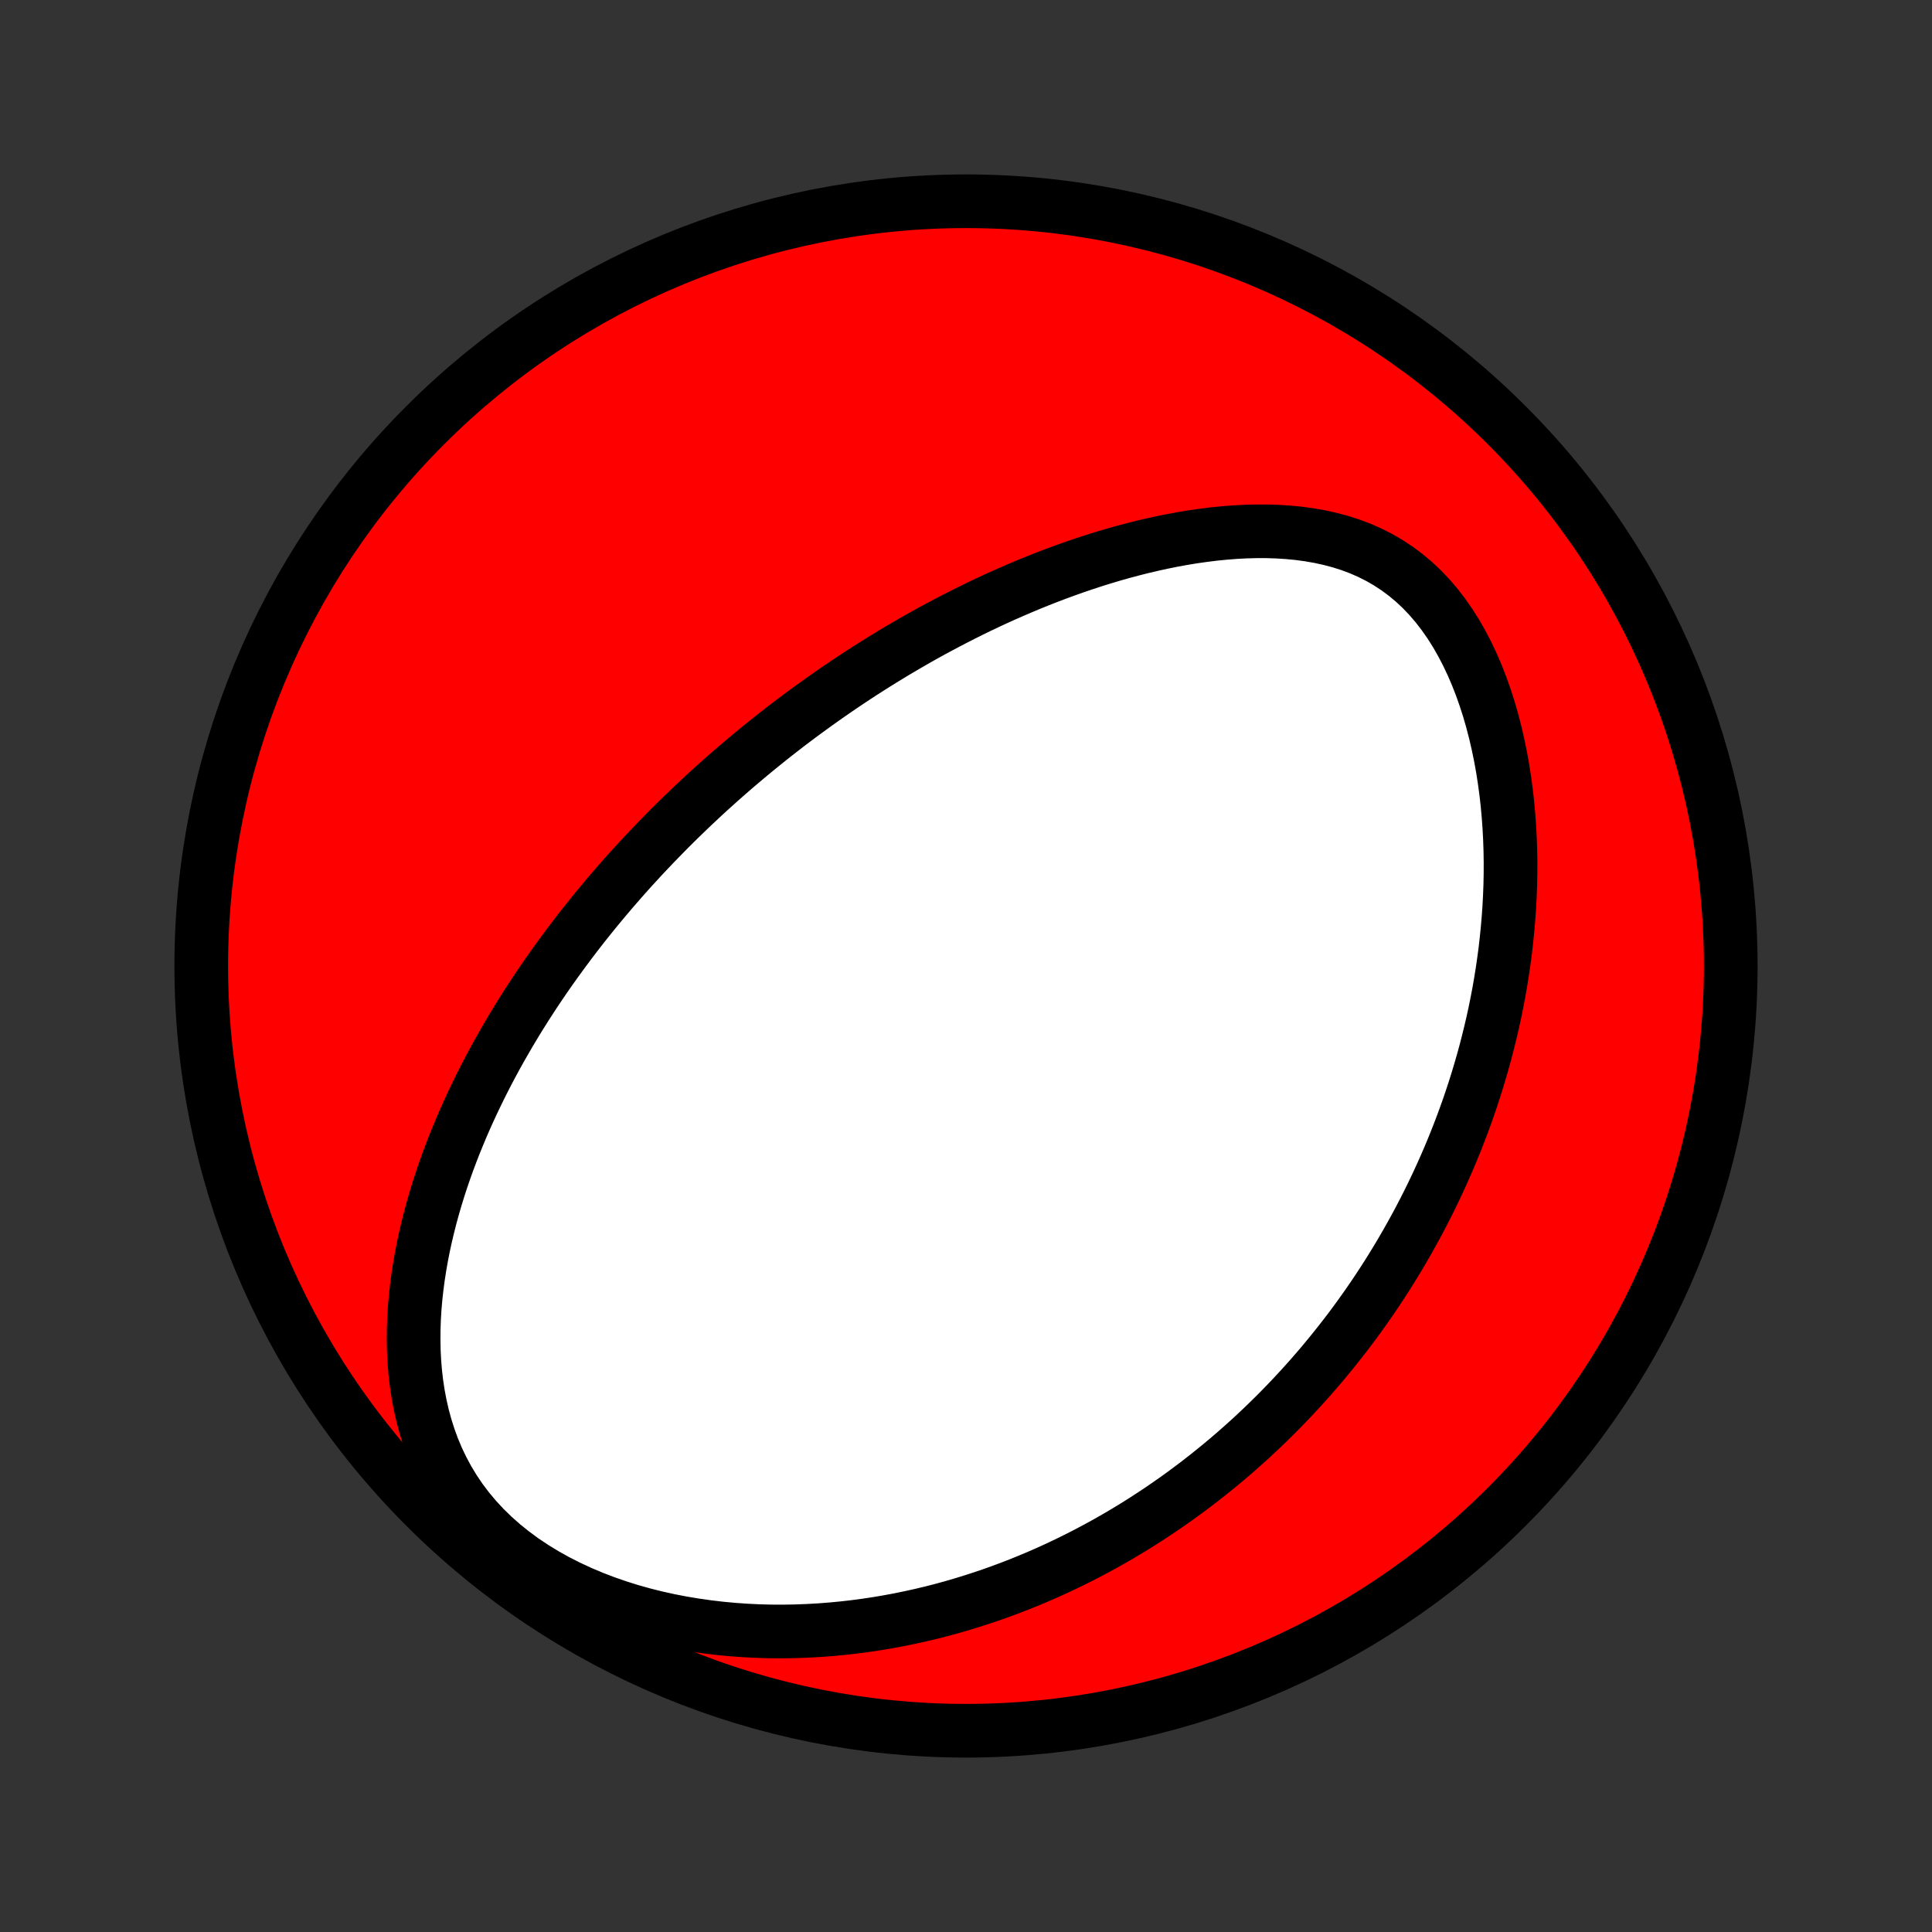 <?xml version="1.0" encoding="utf-8" standalone="no"?>
<!DOCTYPE svg PUBLIC "-//W3C//DTD SVG 1.1//EN"
  "http://www.w3.org/Graphics/SVG/1.1/DTD/svg11.dtd">
<!-- Created with matplotlib (http://matplotlib.org/) -->
<svg height="72pt" version="1.1" viewBox="0 0 72 72" width="72pt" xmlns="http://www.w3.org/2000/svg" xmlns:xlink="http://www.w3.org/1999/xlink">
 <rect x="0" y="0" width="72" height="72" fill="#333333" stroke="none"/>
 <defs>
  <style type="text/css">
*{stroke-linecap:butt;stroke-linejoin:round;}
  </style>
 </defs>
 <g id="figure_1">
  <g id="patch_1">
   <path d="
M0 72
L72 72
L72 0
L0 0
z
" style="fill:none;"/>
  </g>
  <g id="axes_1">
   <g id="PatchCollection_1">
    <defs>
     <path d="
M36 -7.5
C43.558 -7.5 50.808 -10.503 56.153 -15.848
C61.497 -21.192 64.5 -28.442 64.5 -36
C64.5 -43.558 61.497 -50.808 56.153 -56.153
C50.808 -61.497 43.558 -64.5 36 -64.5
C28.442 -64.5 21.192 -61.497 15.848 -56.153
C10.503 -50.808 7.5 -43.558 7.5 -36
C7.5 -28.442 10.503 -21.192 15.848 -15.848
C21.192 -10.503 28.442 -7.5 36 -7.5
z
" id="C0_0_a811fe30f3"/>
     <path d="
M25.691 -41.848
L25.881 -42.029
L26.072 -42.208
L26.265 -42.387
L26.459 -42.565
L26.655 -42.741
L26.851 -42.917
L27.049 -43.092
L27.249 -43.266
L27.45 -43.44
L27.653 -43.612
L27.857 -43.784
L28.063 -43.955
L28.271 -44.126
L28.48 -44.295
L28.691 -44.464
L28.904 -44.633
L29.119 -44.8
L29.336 -44.968
L29.555 -45.134
L29.777 -45.3
L30 -45.465
L30.226 -45.63
L30.453 -45.794
L30.684 -45.958
L30.916 -46.121
L31.151 -46.284
L31.389 -46.446
L31.629 -46.607
L31.872 -46.768
L32.118 -46.929
L32.367 -47.088
L32.618 -47.247
L32.873 -47.406
L33.13 -47.563
L33.391 -47.721
L33.655 -47.877
L33.922 -48.032
L34.192 -48.187
L34.466 -48.341
L34.743 -48.494
L35.024 -48.645
L35.309 -48.796
L35.597 -48.946
L35.888 -49.094
L36.184 -49.242
L36.483 -49.388
L36.786 -49.532
L37.093 -49.675
L37.405 -49.816
L37.72 -49.955
L38.039 -50.092
L38.362 -50.227
L38.689 -50.36
L39.02 -50.49
L39.356 -50.618
L39.696 -50.743
L40.039 -50.865
L40.387 -50.983
L40.739 -51.099
L41.094 -51.21
L41.454 -51.318
L41.817 -51.421
L42.184 -51.519
L42.555 -51.613
L42.929 -51.701
L43.307 -51.784
L43.688 -51.861
L44.071 -51.931
L44.458 -51.995
L44.847 -52.05
L45.238 -52.099
L45.631 -52.138
L46.025 -52.169
L46.421 -52.19
L46.817 -52.2
L47.213 -52.2
L47.609 -52.187
L48.004 -52.162
L48.397 -52.124
L48.788 -52.071
L49.176 -52.003
L49.56 -51.919
L49.939 -51.819
L50.313 -51.7
L50.68 -51.563
L51.039 -51.406
L51.39 -51.23
L51.731 -51.033
L52.062 -50.816
L52.382 -50.578
L52.69 -50.321
L52.986 -50.044
L53.268 -49.747
L53.538 -49.433
L53.793 -49.102
L54.035 -48.755
L54.264 -48.393
L54.478 -48.018
L54.679 -47.632
L54.867 -47.235
L55.041 -46.829
L55.203 -46.414
L55.351 -45.994
L55.488 -45.567
L55.612 -45.136
L55.725 -44.701
L55.826 -44.263
L55.917 -43.824
L55.997 -43.383
L56.066 -42.941
L56.126 -42.5
L56.176 -42.059
L56.216 -41.62
L56.248 -41.182
L56.271 -40.746
L56.286 -40.312
L56.293 -39.881
L56.292 -39.453
L56.284 -39.029
L56.268 -38.607
L56.246 -38.19
L56.217 -37.776
L56.182 -37.366
L56.141 -36.961
L56.095 -36.559
L56.042 -36.162
L55.985 -35.77
L55.922 -35.381
L55.855 -34.998
L55.782 -34.619
L55.706 -34.244
L55.625 -33.874
L55.539 -33.508
L55.45 -33.148
L55.358 -32.791
L55.261 -32.439
L55.161 -32.092
L55.058 -31.749
L54.952 -31.41
L54.842 -31.075
L54.73 -30.745
L54.614 -30.419
L54.496 -30.097
L54.375 -29.78
L54.252 -29.466
L54.126 -29.156
L53.998 -28.85
L53.867 -28.548
L53.734 -28.249
L53.599 -27.955
L53.462 -27.663
L53.323 -27.376
L53.181 -27.091
L53.038 -26.811
L52.893 -26.533
L52.745 -26.258
L52.596 -25.987
L52.445 -25.719
L52.292 -25.454
L52.138 -25.192
L51.981 -24.932
L51.823 -24.676
L51.663 -24.422
L51.501 -24.171
L51.337 -23.922
L51.172 -23.676
L51.005 -23.433
L50.836 -23.192
L50.665 -22.953
L50.492 -22.716
L50.318 -22.482
L50.141 -22.25
L49.963 -22.021
L49.783 -21.793
L49.601 -21.567
L49.417 -21.344
L49.232 -21.122
L49.044 -20.903
L48.854 -20.685
L48.662 -20.469
L48.468 -20.255
L48.272 -20.043
L48.074 -19.832
L47.873 -19.623
L47.671 -19.416
L47.466 -19.211
L47.258 -19.007
L47.049 -18.805
L46.836 -18.605
L46.622 -18.405
L46.404 -18.208
L46.184 -18.012
L45.962 -17.818
L45.736 -17.625
L45.508 -17.434
L45.277 -17.245
L45.042 -17.057
L44.805 -16.87
L44.565 -16.685
L44.321 -16.502
L44.075 -16.32
L43.825 -16.14
L43.571 -15.962
L43.314 -15.785
L43.053 -15.61
L42.789 -15.437
L42.521 -15.265
L42.249 -15.095
L41.973 -14.928
L41.693 -14.762
L41.408 -14.598
L41.12 -14.436
L40.827 -14.277
L40.53 -14.12
L40.229 -13.965
L39.922 -13.812
L39.611 -13.662
L39.296 -13.515
L38.975 -13.37
L38.649 -13.228
L38.319 -13.09
L37.983 -12.954
L37.642 -12.822
L37.295 -12.693
L36.944 -12.568
L36.586 -12.447
L36.223 -12.33
L35.855 -12.217
L35.481 -12.108
L35.101 -12.004
L34.716 -11.905
L34.325 -11.812
L33.928 -11.724
L33.525 -11.641
L33.117 -11.565
L32.702 -11.494
L32.282 -11.431
L31.857 -11.374
L31.426 -11.325
L30.99 -11.283
L30.548 -11.249
L30.102 -11.224
L29.65 -11.207
L29.194 -11.199
L28.733 -11.201
L28.268 -11.213
L27.8 -11.236
L27.328 -11.269
L26.854 -11.313
L26.377 -11.369
L25.898 -11.437
L25.418 -11.517
L24.937 -11.61
L24.457 -11.716
L23.978 -11.836
L23.501 -11.97
L23.027 -12.119
L22.557 -12.282
L22.092 -12.46
L21.635 -12.653
L21.185 -12.862
L20.745 -13.085
L20.315 -13.325
L19.898 -13.579
L19.495 -13.848
L19.108 -14.133
L18.737 -14.431
L18.384 -14.743
L18.05 -15.069
L17.737 -15.406
L17.444 -15.755
L17.173 -16.114
L16.923 -16.483
L16.695 -16.86
L16.488 -17.244
L16.301 -17.634
L16.135 -18.029
L15.989 -18.428
L15.861 -18.83
L15.751 -19.235
L15.659 -19.64
L15.582 -20.047
L15.521 -20.454
L15.474 -20.86
L15.441 -21.266
L15.421 -21.669
L15.414 -22.071
L15.417 -22.47
L15.431 -22.867
L15.455 -23.261
L15.489 -23.651
L15.532 -24.039
L15.583 -24.422
L15.642 -24.802
L15.708 -25.177
L15.781 -25.549
L15.861 -25.917
L15.947 -26.28
L16.038 -26.639
L16.135 -26.993
L16.237 -27.343
L16.343 -27.689
L16.454 -28.03
L16.569 -28.367
L16.688 -28.699
L16.811 -29.027
L16.936 -29.351
L17.066 -29.669
L17.197 -29.984
L17.332 -30.295
L17.469 -30.601
L17.609 -30.903
L17.751 -31.201
L17.895 -31.495
L18.041 -31.785
L18.188 -32.071
L18.338 -32.353
L18.489 -32.631
L18.642 -32.906
L18.796 -33.176
L18.951 -33.444
L19.108 -33.708
L19.265 -33.968
L19.424 -34.225
L19.584 -34.479
L19.745 -34.729
L19.907 -34.977
L20.07 -35.221
L20.234 -35.463
L20.398 -35.701
L20.564 -35.937
L20.73 -36.17
L20.897 -36.4
L21.065 -36.628
L21.233 -36.853
L21.402 -37.076
L21.572 -37.297
L21.742 -37.514
L21.914 -37.73
L22.086 -37.944
L22.258 -38.156
L22.432 -38.365
L22.606 -38.572
L22.78 -38.778
L22.956 -38.981
L23.132 -39.183
L23.309 -39.383
L23.487 -39.582
L23.666 -39.778
L23.845 -39.974
L24.025 -40.167
L24.207 -40.359
L24.389 -40.55
L24.572 -40.739
L24.756 -40.927
L24.94 -41.114
L25.126 -41.299
L25.313 -41.483
z
" id="C0_1_409c2f0ead"/>
    </defs>
    <g clip-path="url(#p1bffca34e9)">
     <use style="fill:#ff0000;stroke:#000000;stroke-width:2.0;" x="0.0" xlink:href="#C0_0_a811fe30f3" y="72.0"/>
    </g>
    <g clip-path="url(#p1bffca34e9)">
     <use style="fill:#ffffff;stroke:#000000;stroke-width:2.0;" x="0.0" xlink:href="#C0_1_409c2f0ead" y="72.0"/>
    </g>
   </g>
  </g>
 </g>
 <defs>
  <clipPath id="p1bffca34e9">
   <rect height="72.0" width="72.0" x="0.0" y="0.0"/>
  </clipPath>
 </defs>
</svg>
